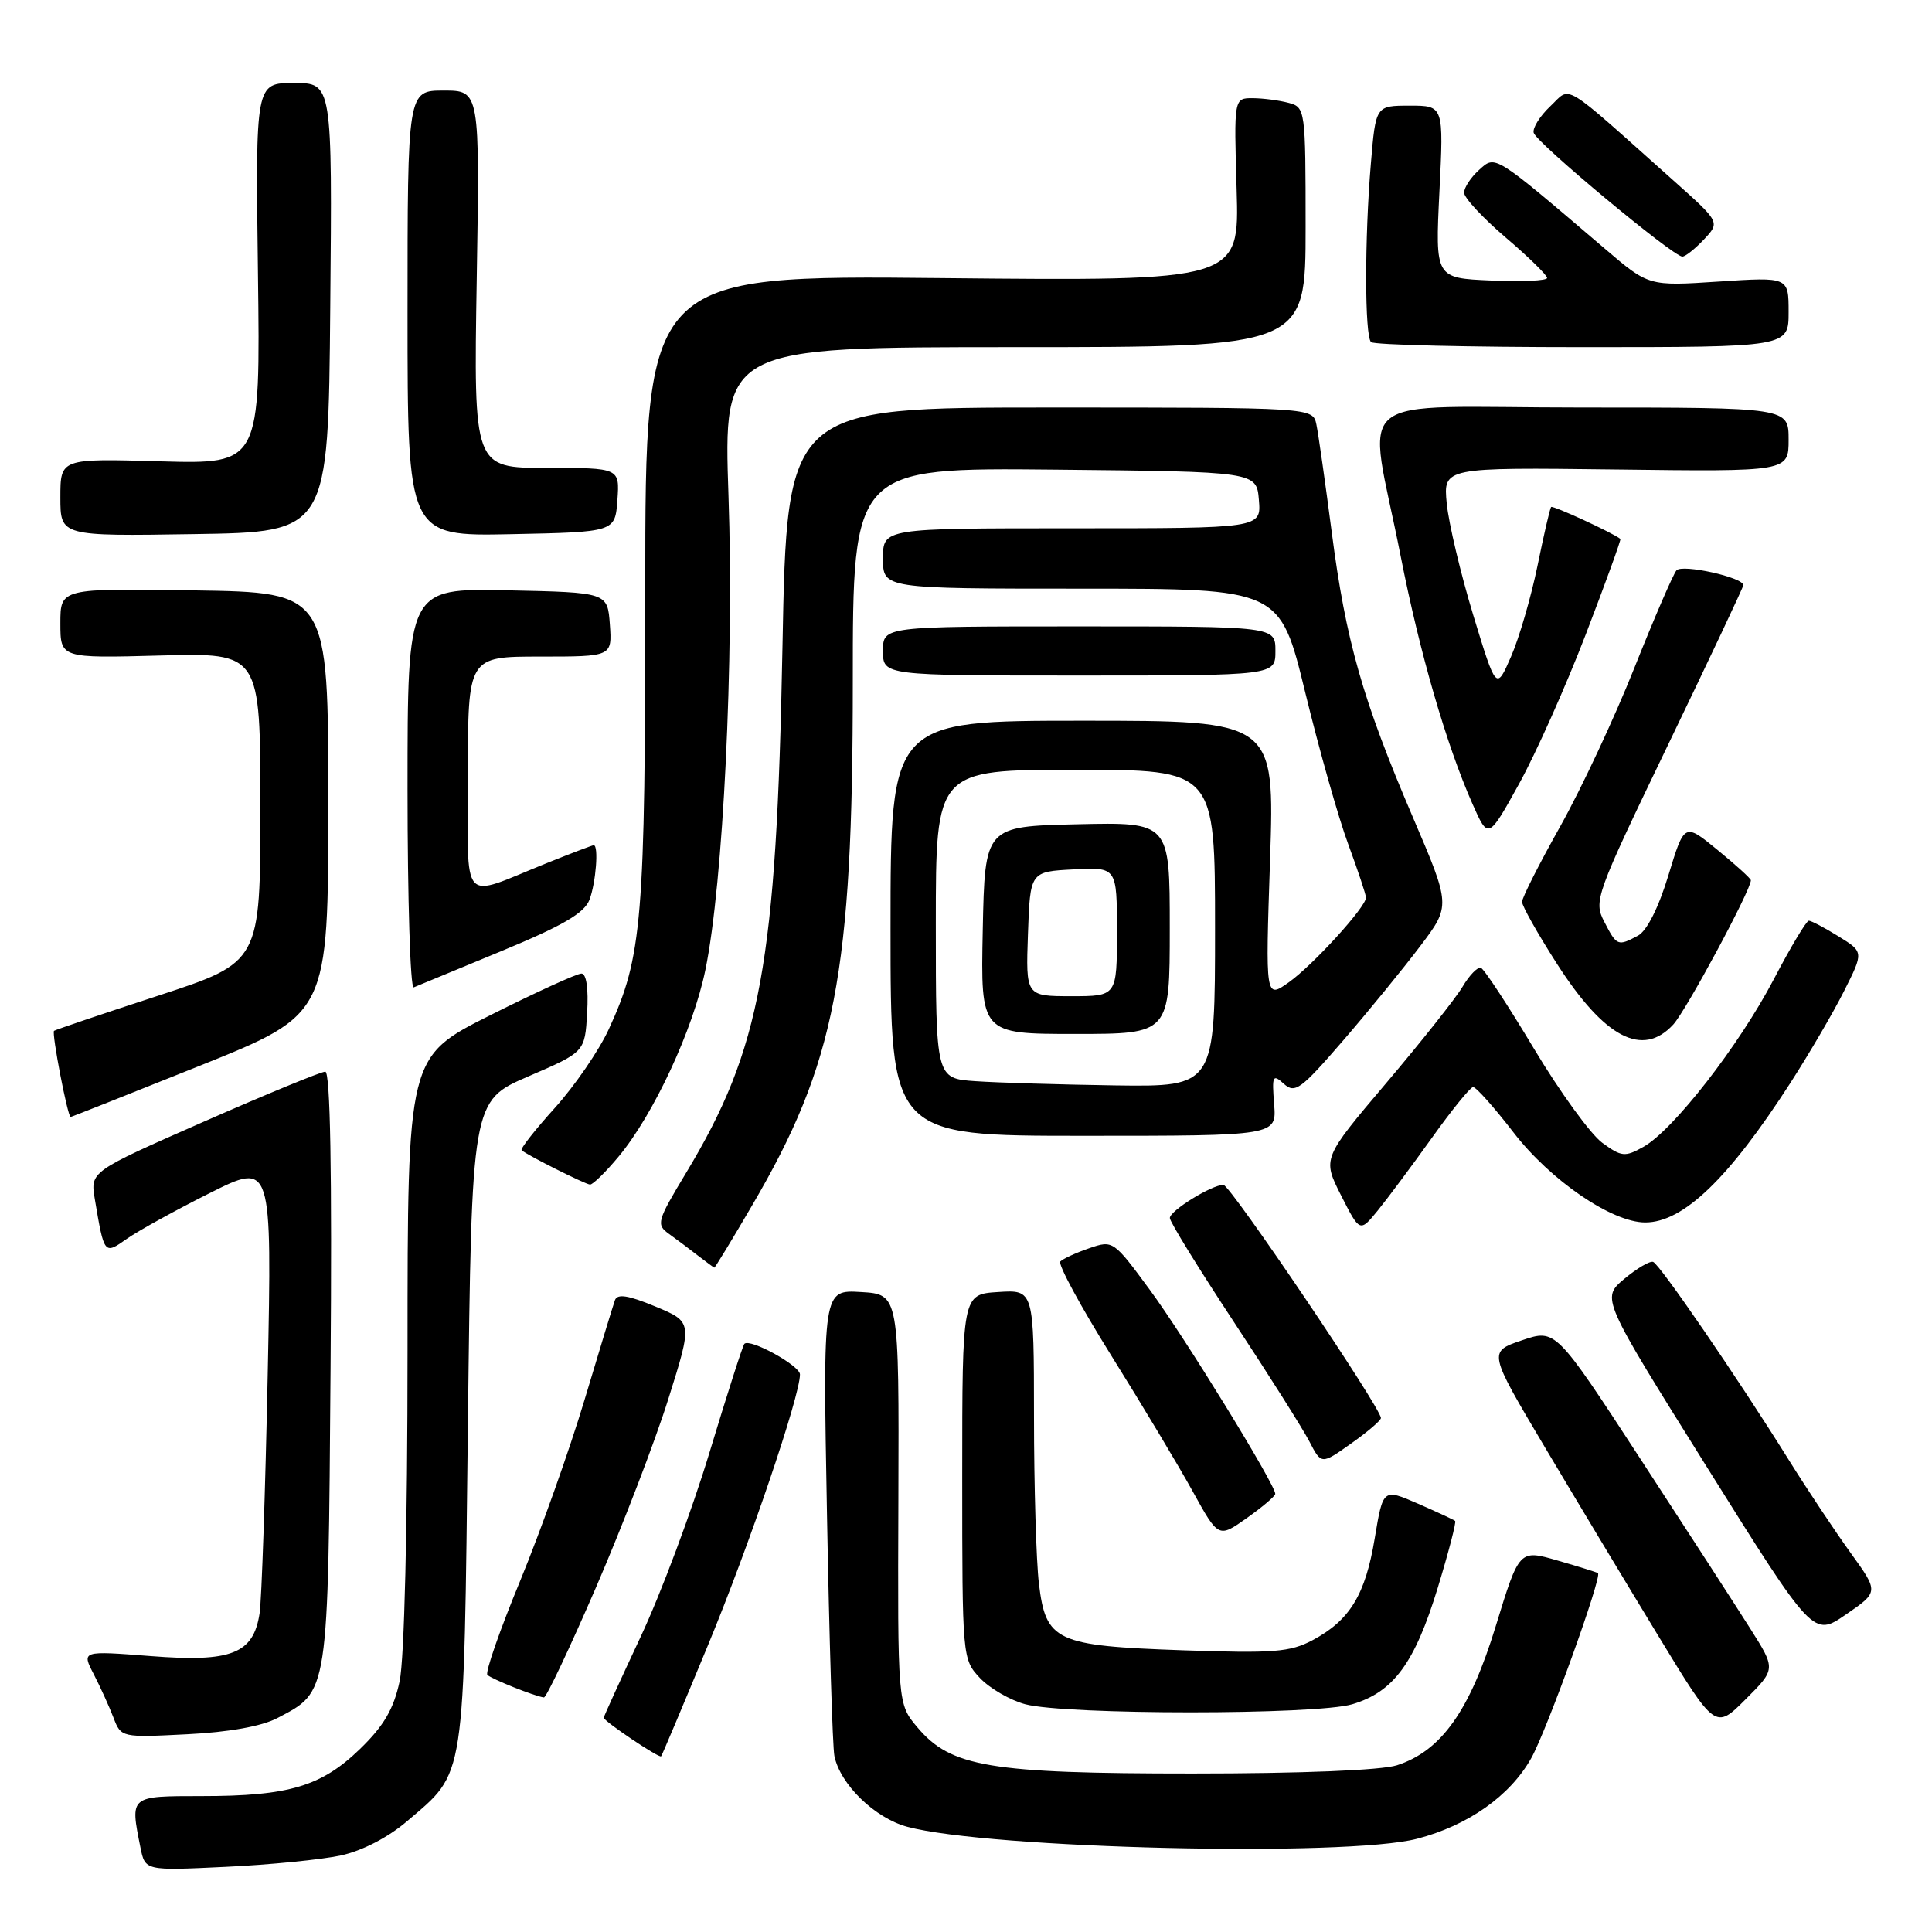 <?xml version="1.0" encoding="UTF-8" standalone="no"?>
<!DOCTYPE svg PUBLIC "-//W3C//DTD SVG 1.1//EN" "http://www.w3.org/Graphics/SVG/1.1/DTD/svg11.dtd" >
<svg xmlns="http://www.w3.org/2000/svg" xmlns:xlink="http://www.w3.org/1999/xlink" version="1.1" viewBox="0 0 256 256">
 <g >
 <path fill="currentColor"
d=" M 45.16 245.86 C 48.00 245.24 51.43 243.47 53.94 241.32 C 61.75 234.64 61.44 236.64 62.00 188.68 C 62.50 145.87 62.50 145.87 70.00 142.63 C 77.50 139.40 77.50 139.40 77.80 134.20 C 77.99 130.99 77.70 129.00 77.04 129.00 C 76.45 129.00 71.02 131.48 64.98 134.51 C 54.00 140.02 54.00 140.02 54.00 178.96 C 54.00 202.34 53.58 219.85 52.95 222.79 C 52.16 226.46 50.86 228.69 47.70 231.75 C 42.59 236.70 38.29 237.99 26.75 237.99 C 17.13 238.00 17.23 237.91 18.61 244.81 C 19.23 247.88 19.23 247.88 29.86 247.37 C 35.71 247.10 42.60 246.41 45.16 245.86 Z  M 187.76 243.65 C 194.51 241.90 200.09 237.97 202.89 232.98 C 204.95 229.32 212.31 208.92 211.74 208.45 C 211.61 208.34 209.21 207.59 206.40 206.78 C 201.31 205.31 201.31 205.31 198.21 215.42 C 194.77 226.68 190.98 232.01 185.10 233.91 C 183.03 234.57 172.44 235.00 158.03 235.00 C 131.11 235.00 125.98 234.14 121.55 228.87 C 118.94 225.78 118.94 225.78 119.04 198.64 C 119.13 171.50 119.13 171.50 114.08 171.20 C 109.03 170.90 109.03 170.90 109.58 200.70 C 109.88 217.09 110.32 231.48 110.56 232.67 C 111.32 236.43 115.91 240.90 120.22 242.06 C 131.05 244.97 178.36 246.09 187.76 243.65 Z  M 93.81 218.00 C 99.27 204.81 106.00 184.99 106.00 182.12 C 106.00 180.95 99.35 177.29 98.63 178.07 C 98.41 178.31 96.33 184.80 94.00 192.50 C 91.67 200.20 87.57 211.18 84.88 216.90 C 82.20 222.62 80.00 227.44 80.00 227.61 C 80.00 228.06 87.34 233.00 87.60 232.72 C 87.72 232.60 90.51 225.97 93.81 218.00 Z  M 36.74 227.66 C 43.59 224.06 43.47 224.88 43.80 181.30 C 44.00 155.26 43.77 142.00 43.10 142.00 C 42.54 142.00 35.30 144.98 27.02 148.62 C 11.96 155.24 11.96 155.24 12.56 158.87 C 13.81 166.28 13.80 166.27 16.82 164.14 C 18.30 163.10 23.22 160.38 27.77 158.10 C 36.04 153.96 36.04 153.96 35.47 182.23 C 35.15 197.78 34.67 211.97 34.40 213.76 C 33.58 219.14 30.69 220.28 19.96 219.44 C 10.81 218.73 10.81 218.73 12.43 221.86 C 13.32 223.58 14.49 226.17 15.04 227.61 C 16.04 230.23 16.10 230.24 24.77 229.80 C 30.30 229.53 34.69 228.74 36.74 227.66 Z  M 231.94 215.83 C 230.09 212.90 223.52 202.75 217.35 193.29 C 206.13 176.08 206.13 176.08 201.66 177.60 C 197.19 179.12 197.19 179.12 204.73 191.81 C 208.88 198.79 215.65 210.05 219.78 216.84 C 227.29 229.18 227.29 229.18 231.30 225.17 C 235.31 221.16 235.31 221.16 231.94 215.83 Z  M 179.19 225.82 C 184.66 224.19 187.46 220.37 190.51 210.39 C 191.95 205.66 192.99 201.67 192.81 201.53 C 192.64 201.38 190.42 200.35 187.88 199.24 C 183.26 197.23 183.26 197.23 182.16 203.83 C 180.92 211.32 178.86 214.70 173.93 217.33 C 170.94 218.92 168.73 219.09 156.72 218.67 C 139.87 218.08 138.58 217.48 137.66 209.82 C 137.31 206.90 137.01 196.94 137.01 187.70 C 137.00 170.89 137.00 170.89 132.25 171.20 C 127.50 171.50 127.50 171.50 127.50 195.67 C 127.50 219.68 127.52 219.86 129.85 222.35 C 131.15 223.72 133.85 225.29 135.85 225.82 C 141.20 227.25 174.44 227.25 179.19 225.82 Z  M 79.01 210.25 C 82.51 202.14 86.82 190.93 88.57 185.33 C 91.77 175.17 91.77 175.17 86.84 173.12 C 83.23 171.62 81.79 171.40 81.48 172.29 C 81.24 172.95 79.43 178.90 77.45 185.50 C 75.47 192.10 71.64 202.87 68.94 209.43 C 66.23 215.99 64.27 221.61 64.58 221.93 C 65.11 222.47 70.83 224.76 72.07 224.92 C 72.38 224.97 75.50 218.36 79.01 210.25 Z  M 245.23 205.78 C 243.18 202.94 239.47 197.37 237.00 193.41 C 230.17 182.46 219.94 167.54 219.05 167.21 C 218.61 167.05 216.89 168.07 215.21 169.47 C 212.18 172.03 212.18 172.03 226.22 194.47 C 240.27 216.91 240.27 216.91 244.61 213.92 C 248.95 210.94 248.95 210.94 245.23 205.78 Z  M 168.98 197.95 C 169.02 196.78 156.99 177.20 152.35 170.90 C 147.54 164.36 147.47 164.31 144.32 165.40 C 142.57 166.00 140.86 166.79 140.50 167.15 C 140.15 167.51 143.20 173.13 147.27 179.65 C 151.34 186.17 156.20 194.27 158.06 197.65 C 161.46 203.80 161.46 203.80 165.21 201.15 C 167.27 199.69 168.97 198.25 168.98 197.95 Z  M 182.98 187.90 C 183.02 186.63 163.02 157.00 162.11 157.00 C 160.56 157.00 155.01 160.43 155.01 161.39 C 155.00 161.88 158.81 168.05 163.46 175.11 C 168.11 182.16 172.63 189.32 173.50 191.00 C 175.09 194.07 175.09 194.07 179.02 191.28 C 181.19 189.75 182.97 188.23 182.98 187.90 Z  M 99.62 159.79 C 110.72 140.87 113.00 129.02 113.00 90.35 C 113.00 61.97 113.00 61.97 139.75 62.23 C 166.50 62.50 166.50 62.50 166.81 66.25 C 167.12 70.00 167.12 70.00 142.06 70.00 C 117.00 70.00 117.00 70.00 117.00 74.00 C 117.00 78.00 117.00 78.00 143.30 78.00 C 169.60 78.00 169.60 78.00 172.95 91.75 C 174.79 99.31 177.35 108.37 178.65 111.87 C 179.94 115.37 181.00 118.55 181.00 118.94 C 181.00 120.18 174.00 127.86 170.79 130.15 C 167.67 132.37 167.67 132.37 168.29 113.93 C 168.90 95.50 168.90 95.50 143.45 95.50 C 118.00 95.50 118.00 95.50 118.00 123.00 C 118.00 150.50 118.00 150.50 143.58 150.50 C 169.16 150.50 169.16 150.50 168.83 146.32 C 168.53 142.51 168.64 142.27 170.12 143.61 C 171.59 144.94 172.37 144.36 177.96 137.89 C 181.38 133.93 185.98 128.29 188.20 125.35 C 192.23 120.01 192.23 120.01 187.20 108.26 C 180.55 92.72 178.33 84.93 176.46 70.50 C 175.60 63.90 174.69 57.49 174.43 56.25 C 173.96 54.00 173.96 54.00 139.12 54.00 C 104.28 54.00 104.28 54.00 103.68 85.75 C 102.89 127.76 100.83 138.95 90.91 155.41 C 87.04 161.83 86.92 162.26 88.66 163.51 C 89.67 164.24 91.40 165.53 92.50 166.39 C 93.60 167.24 94.57 167.95 94.65 167.97 C 94.74 167.99 96.98 164.31 99.62 159.79 Z  M 189.72 150.79 C 192.35 147.10 194.81 144.07 195.19 144.04 C 195.57 144.02 197.97 146.71 200.52 150.02 C 205.43 156.40 213.58 161.98 218.00 161.98 C 223.02 161.99 229.06 156.19 237.23 143.50 C 239.71 139.65 242.92 134.17 244.35 131.32 C 246.96 126.14 246.96 126.14 243.61 124.07 C 241.77 122.93 240.00 122.00 239.68 122.00 C 239.36 122.00 237.27 125.49 235.04 129.75 C 230.42 138.57 221.73 149.73 217.77 151.96 C 215.31 153.34 214.86 153.29 212.30 151.42 C 210.76 150.29 206.69 144.68 203.25 138.94 C 199.81 133.20 196.65 128.38 196.22 128.24 C 195.79 128.10 194.70 129.22 193.80 130.74 C 192.90 132.26 188.35 138.00 183.69 143.50 C 175.22 153.50 175.22 153.50 177.70 158.40 C 180.19 163.30 180.19 163.30 182.56 160.40 C 183.86 158.80 187.08 154.48 189.72 150.79 Z  M 81.97 153.25 C 86.61 147.68 91.84 136.43 93.47 128.50 C 95.83 117.07 97.28 87.42 96.53 65.75 C 95.86 46.00 95.86 46.00 134.43 46.00 C 173.00 46.00 173.00 46.00 173.00 30.12 C 173.00 14.49 172.96 14.22 170.75 13.63 C 169.51 13.30 167.38 13.02 166.00 13.01 C 163.50 13.00 163.50 13.00 163.86 25.12 C 164.22 37.24 164.22 37.24 124.86 36.85 C 85.50 36.46 85.50 36.46 85.50 77.98 C 85.50 122.05 85.11 126.74 80.66 136.39 C 79.37 139.20 76.15 143.88 73.53 146.79 C 70.90 149.70 68.91 152.23 69.12 152.41 C 69.87 153.08 77.52 156.91 78.18 156.96 C 78.55 156.98 80.26 155.31 81.97 153.25 Z  M 26.54 141.19 C 43.50 134.38 43.50 134.38 43.50 106.44 C 43.50 78.50 43.50 78.50 25.75 78.23 C 8.00 77.95 8.00 77.95 8.00 82.58 C 8.00 87.22 8.00 87.22 21.25 86.86 C 34.50 86.50 34.50 86.50 34.50 107.00 C 34.50 127.50 34.50 127.50 21.00 131.92 C 13.57 134.34 7.35 136.45 7.16 136.59 C 6.82 136.85 8.96 148.00 9.36 148.00 C 9.48 148.00 17.21 144.93 26.54 141.19 Z  M 221.72 135.75 C 223.43 133.88 232.00 117.96 232.00 116.64 C 232.00 116.42 230.02 114.62 227.59 112.63 C 223.19 109.02 223.19 109.02 221.07 115.99 C 219.77 120.27 218.22 123.35 217.04 123.98 C 214.37 125.41 214.23 125.35 212.58 122.15 C 211.14 119.38 211.39 118.70 221.05 98.64 C 226.52 87.29 231.00 77.79 231.00 77.54 C 231.00 76.50 222.89 74.71 222.14 75.58 C 221.70 76.09 219.19 81.90 216.56 88.50 C 213.94 95.10 209.51 104.55 206.74 109.50 C 203.96 114.45 201.68 118.95 201.68 119.50 C 201.68 120.05 203.76 123.74 206.30 127.70 C 212.62 137.55 217.65 140.17 221.72 135.75 Z  M 66.43 126.03 C 74.58 122.66 77.43 120.99 78.11 119.22 C 78.96 116.96 79.35 112.00 78.67 112.00 C 78.49 112.00 75.68 113.07 72.42 114.38 C 60.82 119.04 62.00 120.38 62.00 102.57 C 62.00 87.00 62.00 87.00 71.56 87.00 C 81.11 87.00 81.11 87.00 80.81 82.75 C 80.50 78.50 80.50 78.50 67.25 78.22 C 54.00 77.94 54.00 77.94 54.00 104.55 C 54.00 119.19 54.37 131.02 54.82 130.83 C 55.27 130.65 60.50 128.49 66.43 126.03 Z  M 210.13 84.04 C 212.76 77.19 214.82 71.51 214.71 71.41 C 213.72 70.61 205.74 66.93 205.53 67.18 C 205.37 67.36 204.56 70.88 203.72 75.00 C 202.87 79.12 201.30 84.53 200.22 87.00 C 198.26 91.50 198.26 91.50 195.21 81.50 C 193.54 76.00 191.96 69.35 191.70 66.71 C 191.24 61.93 191.24 61.93 214.12 62.21 C 237.00 62.50 237.00 62.50 237.00 58.25 C 237.00 54.00 237.00 54.00 209.56 54.00 C 178.06 54.00 181.22 51.41 185.59 73.66 C 188.11 86.48 191.64 98.66 195.11 106.52 C 197.20 111.24 197.20 111.24 201.28 103.87 C 203.52 99.82 207.50 90.89 210.13 84.04 Z  M 169.00 86.25 C 169.00 83.00 169.00 83.00 143.00 83.00 C 117.00 83.00 117.00 83.00 117.00 86.25 C 117.00 89.51 117.00 89.51 143.00 89.51 C 169.00 89.51 169.00 89.51 169.00 86.25 Z  M 43.76 40.75 C 44.03 11.00 44.03 11.00 38.94 11.00 C 33.85 11.00 33.85 11.00 34.18 36.25 C 34.50 61.50 34.50 61.50 21.25 61.13 C 8.00 60.75 8.00 60.75 8.00 65.90 C 8.00 71.05 8.00 71.05 25.75 70.77 C 43.50 70.50 43.50 70.50 43.76 40.75 Z  M 81.81 66.25 C 82.11 62.00 82.11 62.00 72.44 62.00 C 62.76 62.00 62.76 62.00 63.17 37.00 C 63.58 12.00 63.58 12.00 58.79 12.00 C 54.00 12.00 54.00 12.00 54.00 41.53 C 54.00 71.06 54.00 71.06 67.75 70.78 C 81.50 70.50 81.50 70.50 81.81 66.25 Z  M 237.00 41.35 C 237.00 36.70 237.00 36.70 227.73 37.31 C 218.46 37.92 218.46 37.92 212.67 32.97 C 197.83 20.31 198.18 20.53 195.98 22.52 C 194.89 23.50 194.00 24.86 194.00 25.53 C 194.00 26.21 196.47 28.87 199.50 31.46 C 202.53 34.04 205.00 36.46 205.00 36.83 C 205.00 37.20 201.67 37.35 197.59 37.17 C 190.17 36.85 190.17 36.85 190.73 25.42 C 191.30 14.00 191.30 14.00 186.80 14.00 C 182.29 14.00 182.29 14.00 181.65 21.65 C 180.81 31.59 180.82 44.48 181.67 45.33 C 182.03 45.70 194.63 46.00 209.67 46.00 C 237.00 46.00 237.00 46.00 237.00 41.35 Z  M 225.79 31.72 C 227.93 29.44 227.93 29.44 221.72 23.90 C 206.68 10.48 208.24 11.42 205.43 14.07 C 204.06 15.36 203.06 16.94 203.22 17.59 C 203.52 18.87 221.70 34.00 222.92 34.00 C 223.32 34.00 224.61 32.97 225.79 31.72 Z  M 129.25 143.26 C 124.00 142.90 124.00 142.90 124.00 122.45 C 124.00 102.00 124.00 102.00 142.50 102.00 C 161.00 102.00 161.00 102.00 161.00 123.00 C 161.00 144.00 161.00 144.00 147.75 143.82 C 140.46 143.71 132.14 143.46 129.25 143.26 Z  M 155.00 122.97 C 155.00 108.94 155.00 108.94 142.75 109.22 C 130.50 109.50 130.50 109.50 130.22 123.25 C 129.94 137.00 129.94 137.00 142.47 137.00 C 155.00 137.00 155.00 137.00 155.00 122.97 Z  M 136.21 123.75 C 136.50 115.50 136.50 115.50 142.25 115.20 C 148.00 114.90 148.00 114.90 148.00 123.45 C 148.00 132.00 148.00 132.00 141.96 132.00 C 135.92 132.00 135.92 132.00 136.21 123.75 Z "/>
</g>
</svg>